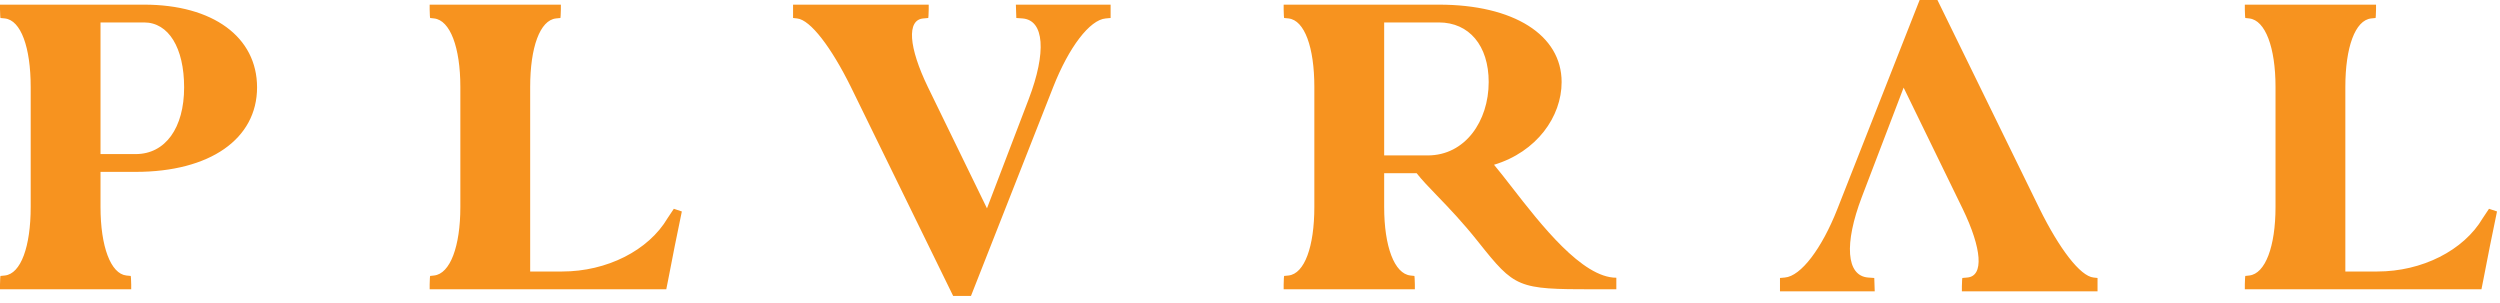 <svg width="355" height="43" viewBox="0 0 355 43" fill="none" xmlns="http://www.w3.org/2000/svg">
<path fill-rule="evenodd" clip-rule="evenodd" d="M289.64 29.683C292.419 35.303 295.387 39.219 297.282 39.409L297.85 39.472V41.366H278.588V40.672C278.588 39.914 278.651 39.472 278.651 39.472L279.346 39.409C281.746 39.219 281.43 35.303 278.715 29.683L270.315 12.441L264.378 27.978C261.852 34.609 262.168 39.156 265.263 39.409L266.147 39.472C266.147 39.472 266.21 41.114 266.21 41.366H252.758V39.472L253.453 39.409C255.726 39.219 258.695 35.303 260.905 29.683L272.589 0H275.115L289.64 29.683ZM0 0.66V1.355C0 2.113 0.063 2.555 0.063 2.555L0.695 2.618C2.968 2.871 4.358 6.723 4.358 12.344V29.395C4.358 35.016 2.968 38.869 0.695 39.121L0.063 39.184C0.063 39.184 0 39.627 0 40.385V41.079H18.631V40.385C18.631 39.627 18.567 39.184 18.567 39.184L17.936 39.121C15.726 38.869 14.273 35.016 14.273 29.395V24.406H19.262C29.809 24.406 36.503 19.733 36.503 12.407C36.503 5.27 30.251 0.66 20.462 0.66H0ZM20.462 3.186C23.936 3.186 26.146 6.786 26.146 12.407C26.146 18.154 23.494 21.88 19.262 21.88H14.273V3.186H20.462ZM61.075 2.555L61.644 2.618C63.917 2.871 65.37 6.723 65.37 12.344V29.395C65.37 35.016 63.917 38.869 61.644 39.121L61.075 39.184C61.075 39.184 61.012 39.627 61.012 40.385V41.079H94.611L94.863 39.816C95.432 36.848 96.19 32.995 96.821 30.027L95.684 29.648L94.8 30.974C92.085 35.585 86.148 38.553 79.832 38.553H75.285V12.344C75.285 6.723 76.675 2.871 78.948 2.618L79.58 2.555C79.58 2.555 79.643 2.113 79.643 1.355V0.66H61.012V1.355C61.012 2.113 61.075 2.555 61.075 2.555ZM120.825 12.344C118.046 6.723 115.078 2.807 113.183 2.618L112.615 2.555V0.66H131.877V1.355C131.877 2.113 131.814 2.555 131.814 2.555L131.119 2.618C128.719 2.807 129.035 6.723 131.751 12.344L140.15 29.585L146.087 14.049C148.613 7.418 148.297 2.871 145.203 2.618L144.318 2.555C144.318 2.555 144.255 0.913 144.255 0.66H157.707V2.555L157.013 2.618C154.739 2.807 151.771 6.723 149.56 12.344L137.877 42.026H135.35L120.825 12.344ZM182.279 41.079H200.91V40.385C200.91 39.627 200.847 39.184 200.847 39.184L200.278 39.121C198.005 38.869 196.552 35.016 196.552 29.395V24.596H201.163C201.923 25.566 202.901 26.58 204.061 27.782C205.694 29.474 207.688 31.541 209.941 34.385C215.12 40.89 215.499 41.079 226.235 41.079H229.519V39.437C224.67 39.437 218.809 31.895 214.657 26.55C213.726 25.351 212.88 24.263 212.152 23.396C218.214 21.564 221.751 16.575 221.751 11.649C221.751 4.955 214.93 0.66 204.32 0.66H182.279V1.355C182.279 2.113 182.342 2.555 182.342 2.555L182.974 2.618C185.248 2.871 186.637 6.723 186.637 12.344V29.395C186.637 35.016 185.248 38.869 182.974 39.121L182.342 39.184C182.342 39.184 182.279 39.627 182.279 40.385V41.079ZM196.552 22.07V3.186H204.32C208.615 3.186 211.394 6.47 211.394 11.649C211.394 17.207 208.046 22.07 202.741 22.07H196.552ZM319.398 2.618L318.83 2.555C318.83 2.555 318.766 2.113 318.766 1.355V0.66H337.397V1.355C337.397 2.113 337.334 2.555 337.334 2.555L336.702 2.618C334.429 2.871 333.039 6.723 333.039 12.344V38.553H337.587C343.902 38.553 349.839 35.585 352.554 30.974L353.438 29.648L354.575 30.027C353.944 32.995 353.186 36.848 352.617 39.816L352.365 41.079H318.766V40.385C318.766 39.627 318.83 39.184 318.83 39.184L319.398 39.121C321.672 38.869 323.124 35.016 323.124 29.395V12.344C323.124 6.723 321.672 2.871 319.398 2.618Z" fill="#F7931F"/>
</svg>
